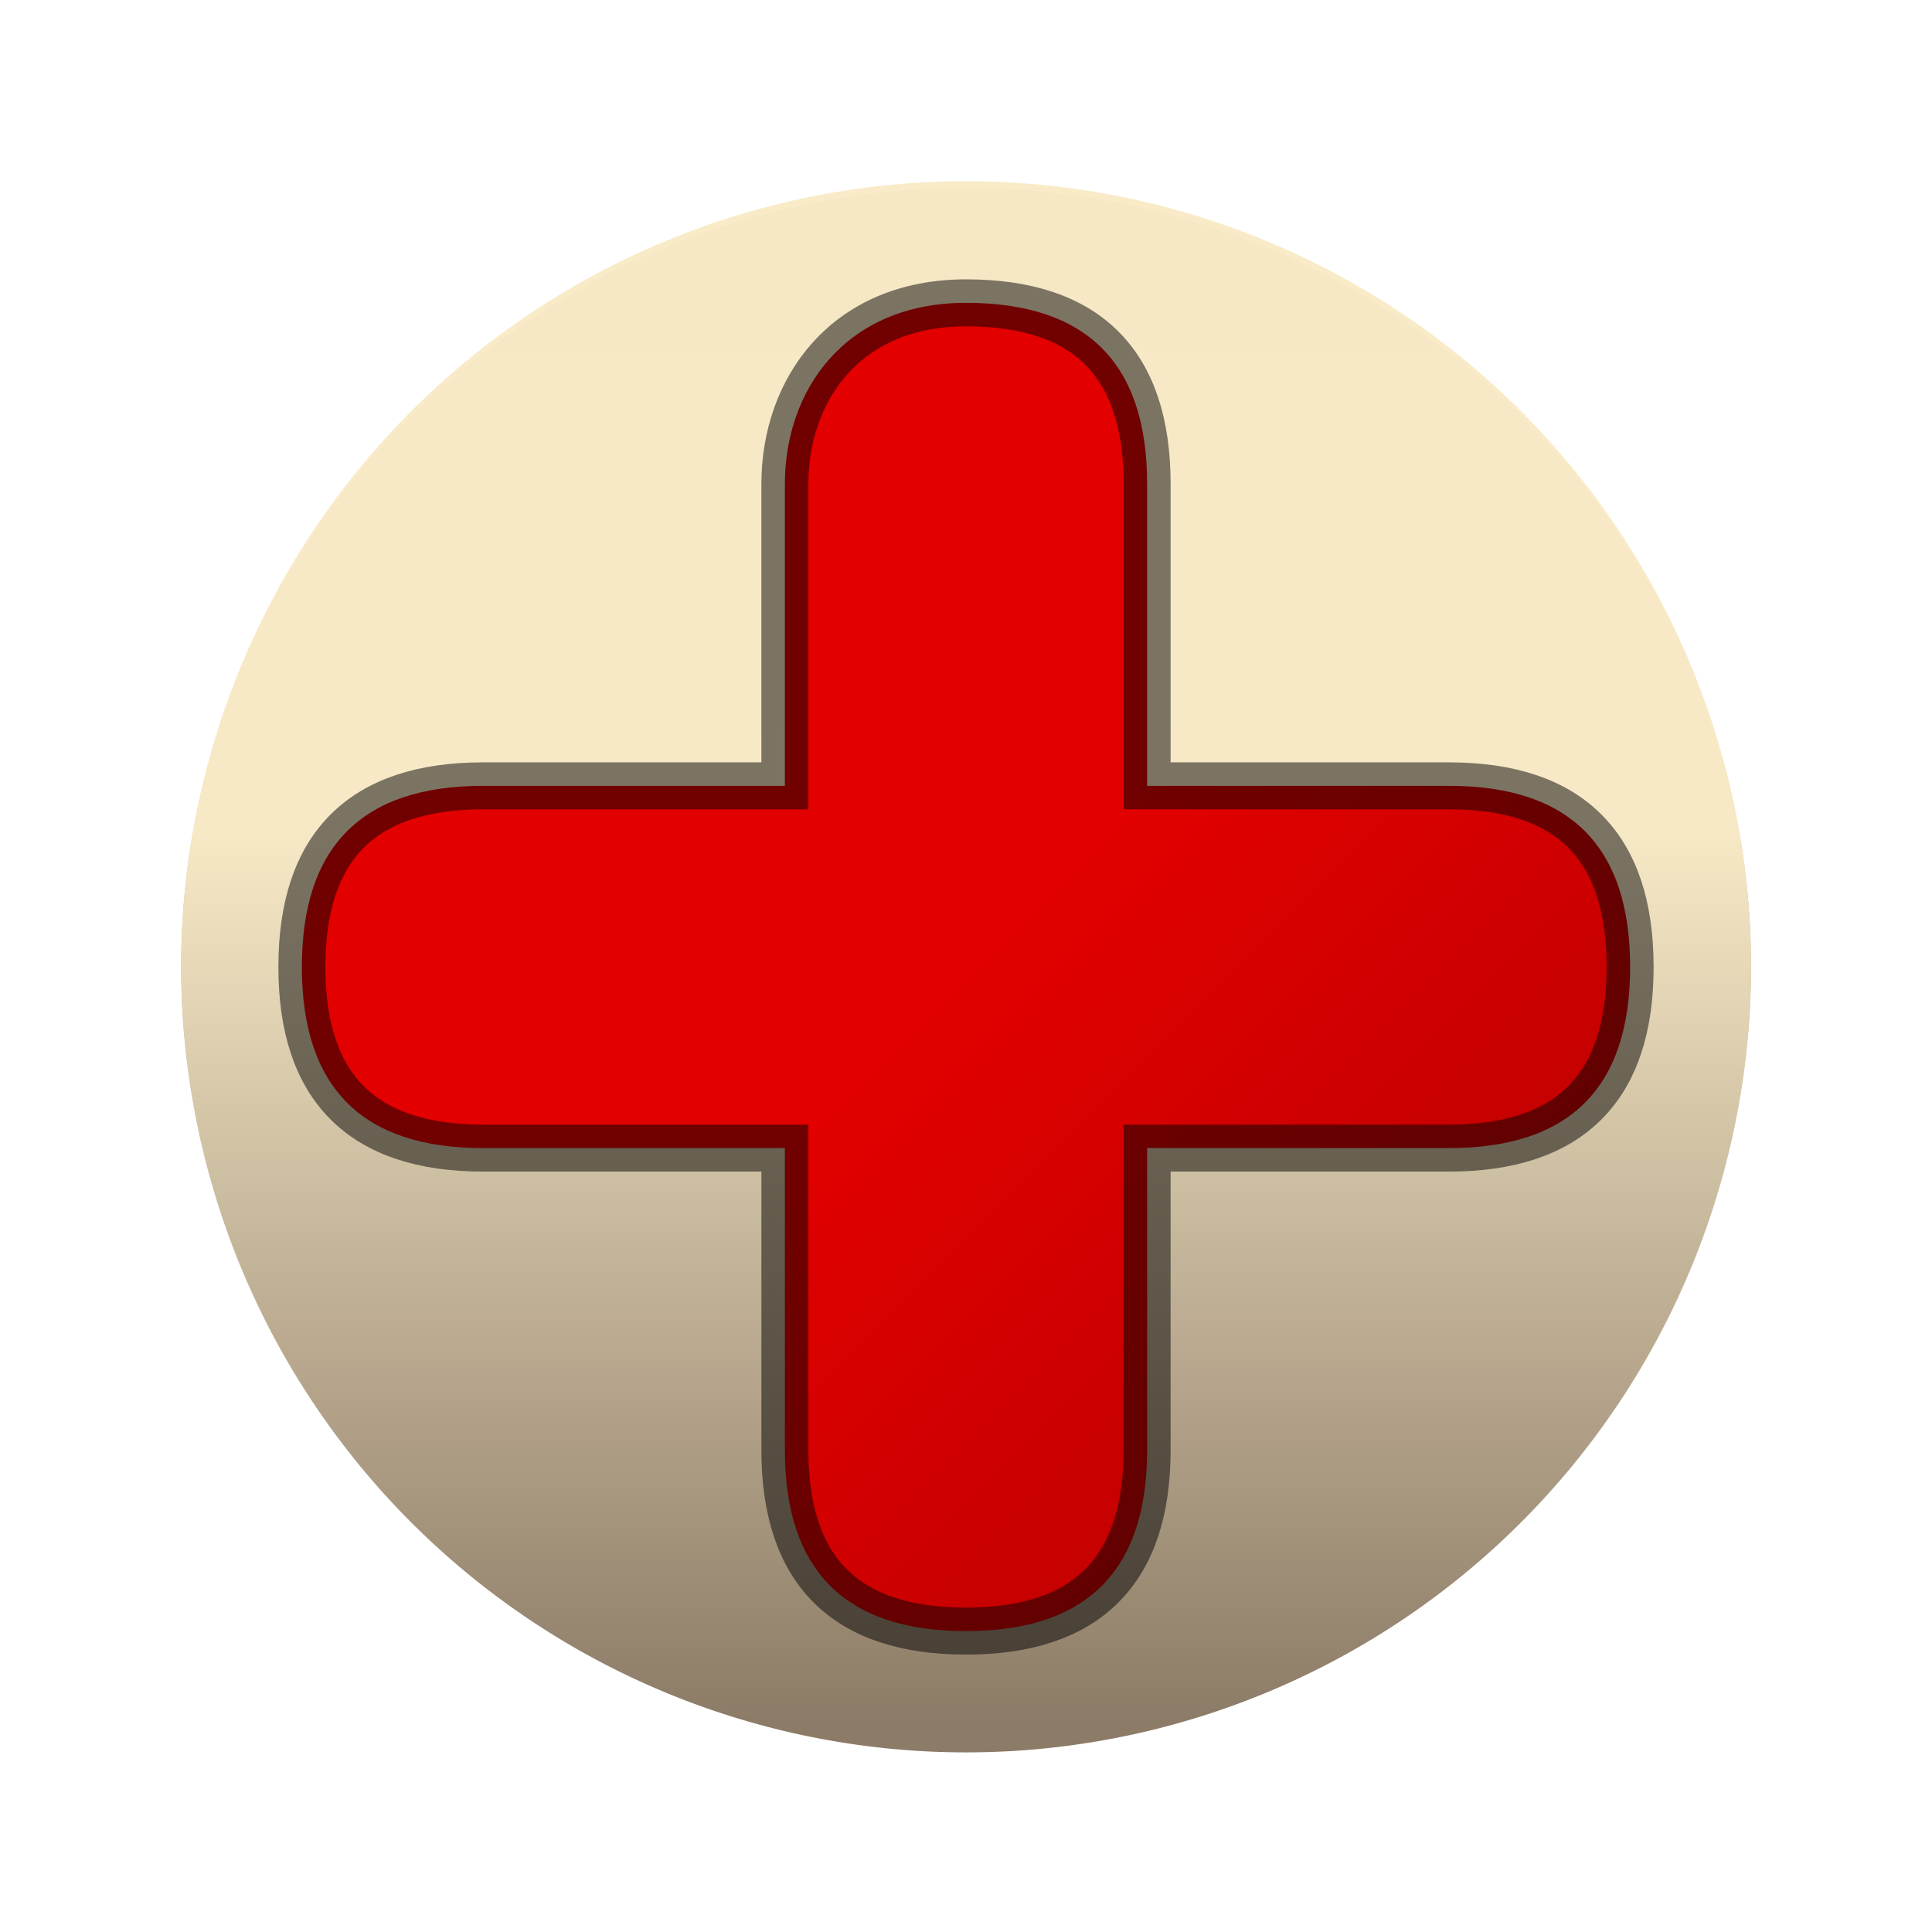 <?xml version="1.0" encoding="UTF-8" standalone="no"?>
<!-- Created with Inkscape (http://www.inkscape.org/) -->
<svg
   xmlns:dc="http://purl.org/dc/elements/1.1/"
   xmlns:cc="http://creativecommons.org/ns#"
   xmlns:rdf="http://www.w3.org/1999/02/22-rdf-syntax-ns#"
   xmlns:svg="http://www.w3.org/2000/svg"
   xmlns="http://www.w3.org/2000/svg"
   xmlns:xlink="http://www.w3.org/1999/xlink"
   xmlns:sodipodi="http://sodipodi.sourceforge.net/DTD/sodipodi-0.dtd"
   xmlns:inkscape="http://www.inkscape.org/namespaces/inkscape"
   width="32"
   height="32"
   id="svg3148"
   sodipodi:version="0.32"
   inkscape:version="0.46"
   version="1.0"
   sodipodi:docbase="C:\Documents and Settings\Games\My Documents\My Pictures\PLE"
   sodipodi:docname="PLE_Filter_Wound_32.svg"
   inkscape:output_extension="org.inkscape.output.svg.inkscape"
   inkscape:export-filename="C:\Documents and Settings\James\My Documents\My Pictures\PLEgaphealthred3.png"
   inkscape:export-xdpi="67.5"
   inkscape:export-ydpi="67.5"
   sodipodi:modified="TRUE">
  <defs
     id="defs3150">
    <inkscape:perspective
       sodipodi:type="inkscape:persp3d"
       inkscape:vp_x="0 : 571.5 : 1"
       inkscape:vp_y="0 : 1000 : 0"
       inkscape:vp_z="1143 : 571.5 : 1"
       inkscape:persp3d-origin="571.5 : 381 : 1"
       id="perspective46" />
    <linearGradient
       id="linearGradient3151">
      <stop
         id="stop3153"
         offset="0"
         style="stop-color:#e20000;stop-opacity:1;" />
      <stop
         id="stop3155"
         offset="1"
         style="stop-color:#be0000;stop-opacity:1;" />
    </linearGradient>
    <linearGradient
       id="linearGradient3340">
      <stop
         style="stop-color:#11d800;stop-opacity:1;"
         offset="0"
         id="stop3342" />
      <stop
         style="stop-color:#0ca300;stop-opacity:1;"
         offset="1"
         id="stop3344" />
    </linearGradient>
    <linearGradient
       id="linearGradient3158">
      <stop
         style="stop-color:#f8eac7;stop-opacity:1"
         offset="0"
         id="stop3160" />
      <stop
         style="stop-color:#897864;stop-opacity:1;"
         offset="1"
         id="stop3162" />
    </linearGradient>
    <linearGradient
       inkscape:collect="always"
       xlink:href="#linearGradient3158"
       id="linearGradient3164"
       x1="647.143"
       y1="451.338"
       x2="647.143"
       y2="1001.439"
       gradientUnits="userSpaceOnUse" />
    <filter
       inkscape:collect="always"
       id="filter3198">
      <feGaussianBlur
         inkscape:collect="always"
         stdDeviation="4.844"
         id="feGaussianBlur3200" />
    </filter>
    <filter
       inkscape:collect="always"
       x="-0.535"
       width="2.07"
       y="-0.139"
       height="1.278"
       id="filter3296">
      <feGaussianBlur
         inkscape:collect="always"
         stdDeviation="49.461"
         id="feGaussianBlur3298" />
    </filter>
    <linearGradient
       inkscape:collect="always"
       xlink:href="#linearGradient3151"
       id="linearGradient3346"
       x1="205.99"
       y1="268.721"
       x2="704.185"
       y2="719.349"
       gradientUnits="userSpaceOnUse" />
    <linearGradient
       inkscape:collect="always"
       xlink:href="#linearGradient3340"
       id="linearGradient3358"
       x1="509.441"
       y1="530.389"
       x2="745.176"
       y2="735.964"
       gradientUnits="userSpaceOnUse"
       gradientTransform="matrix(0.997,0,0,1,1.398,0)" />
    <linearGradient
       gradientTransform="matrix(0.997,0,0,1,1.398,0)"
       gradientUnits="userSpaceOnUse"
       y2="735.964"
       x2="745.176"
       y1="530.389"
       x1="509.441"
       id="linearGradient3214"
       xlink:href="#linearGradient3340"
       inkscape:collect="always" />
    <linearGradient
       y2="-740.299"
       x2="741.622"
       y1="-491.429"
       x1="508.571"
       gradientUnits="userSpaceOnUse"
       id="linearGradient3212"
       xlink:href="#linearGradient3340"
       inkscape:collect="always" />
    <linearGradient
       y2="729.565"
       x2="713.355"
       y1="565.105"
       x1="541.889"
       gradientUnits="userSpaceOnUse"
       id="linearGradient3210"
       xlink:href="#linearGradient3340"
       inkscape:collect="always" />
    <linearGradient
       gradientUnits="userSpaceOnUse"
       y2="508.571"
       x2="849.549"
       y1="508.571"
       x1="133.308"
       id="linearGradient3208"
       xlink:href="#linearGradient3340"
       inkscape:collect="always" />
    <linearGradient
       gradientUnits="userSpaceOnUse"
       y2="1001.439"
       x2="647.143"
       y1="451.338"
       x1="647.143"
       id="linearGradient3194"
       xlink:href="#linearGradient3158"
       inkscape:collect="always" />
    <linearGradient
       id="linearGradient3188">
      <stop
         id="stop3190"
         offset="0"
         style="stop-color:#f8eac7;stop-opacity:1" />
      <stop
         id="stop3192"
         offset="1"
         style="stop-color:#897864;stop-opacity:1;" />
    </linearGradient>
    <linearGradient
       id="linearGradient3182">
      <stop
         id="stop3184"
         offset="0"
         style="stop-color:#1fd800;stop-opacity:1;" />
      <stop
         id="stop3186"
         offset="1"
         style="stop-color:#17a300;stop-opacity:1;" />
    </linearGradient>
    <linearGradient
       inkscape:collect="always"
       xlink:href="#linearGradient3151"
       id="linearGradient2433"
       gradientUnits="userSpaceOnUse"
       x1="205.99"
       y1="268.721"
       x2="704.185"
       y2="719.349" />
    <linearGradient
       inkscape:collect="always"
       xlink:href="#linearGradient3151"
       id="linearGradient2443"
       gradientUnits="userSpaceOnUse"
       gradientTransform="matrix(1.8094296e-2,0,0,1.8094296e-2,90.58,146.69)"
       x1="473.363"
       y1="539.313"
       x2="749.693"
       y2="815.643" />
    <linearGradient
       inkscape:collect="always"
       xlink:href="#linearGradient3151"
       id="linearGradient3321"
       gradientUnits="userSpaceOnUse"
       gradientTransform="matrix(2.8146685e-2,0,0,2.8146685e-2,92.849,96.257)"
       x1="473.363"
       y1="539.313"
       x2="749.693"
       y2="815.643" />
    <linearGradient
       inkscape:collect="always"
       xlink:href="#linearGradient3158"
       id="linearGradient3323"
       gradientUnits="userSpaceOnUse"
       x1="647.143"
       y1="451.338"
       x2="647.143"
       y2="1001.439" />
    <linearGradient
       inkscape:collect="always"
       xlink:href="#linearGradient3151"
       id="linearGradient3325"
       gradientUnits="userSpaceOnUse"
       gradientTransform="matrix(1.8094296e-2,0,0,1.8094296e-2,90.58,146.69)"
       x1="473.363"
       y1="539.313"
       x2="749.693"
       y2="815.643" />
    <linearGradient
       inkscape:collect="always"
       xlink:href="#linearGradient3158"
       id="linearGradient3329"
       gradientUnits="userSpaceOnUse"
       x1="647.117"
       y1="880.925"
       x2="647.117"
       y2="120.553" />
  </defs>
  <sodipodi:namedview
     id="base"
     pagecolor="#ffffff"
     bordercolor="#666666"
     borderopacity="1.0"
     gridtolerance="10000"
     guidetolerance="10"
     objecttolerance="10"
     inkscape:pageopacity="0.0"
     inkscape:pageshadow="2"
     inkscape:zoom="1"
     inkscape:cx="-33.313962"
     inkscape:cy="47.84326"
     inkscape:document-units="px"
     inkscape:current-layer="layer1"
     width="1143px"
     height="1143px"
     inkscape:window-width="1242"
     inkscape:window-height="874"
     inkscape:window-x="-4"
     inkscape:window-y="-4"
     showgrid="false">
    <inkscape:grid
       type="xygrid"
       id="grid2419"
       visible="true"
       enabled="true" />
  </sodipodi:namedview>
  <g
     inkscape:label="Layer 1"
     inkscape:groupmode="layer"
     id="layer1"
     transform="translate(-90.145,-95.448)">
    <path
       style="opacity:0.99;fill:#000000;fill-opacity:1;stroke:none;stroke-width:10.25;stroke-linecap:butt;stroke-linejoin:miter;stroke-miterlimit:4;stroke-dasharray:none;stroke-opacity:1;filter:url(#filter3296)"
       d="M 105.083,108.058 C 104.707,108.058 104.395,108.339 104.395,108.714 L 104.395,112.808 L 100.301,112.808 C 99.926,112.808 99.645,113.12 99.645,113.496 L 99.645,115.496 C 99.645,115.871 99.926,116.152 100.301,116.152 L 104.395,116.152 L 104.395,120.246 C 104.395,120.621 104.707,120.933 105.083,120.933 L 107.083,120.933 C 107.458,120.933 107.739,120.621 107.739,120.246 L 107.739,116.152 L 111.833,116.152 C 112.208,116.152 112.52,115.871 112.52,115.496 L 112.52,113.496 C 112.52,113.12 112.208,112.808 111.833,112.808 L 107.739,112.808 L 107.739,108.714 C 107.739,108.339 107.458,108.058 107.083,108.058 L 105.083,108.058 z"
       id="rect3220" />
    <path
       sodipodi:type="arc"
       style="opacity:0.99;fill:url(#linearGradient3329);fill-opacity:1;stroke:none;stroke-width:10.25;stroke-linecap:butt;stroke-linejoin:miter;stroke-miterlimit:4;stroke-dasharray:none;stroke-opacity:1;filter:url(#filter3198)"
       id="path3327"
       sodipodi:cx="647.14288"
       sodipodi:cy="535.71429"
       sodipodi:rx="484.28571"
       sodipodi:ry="484.28571"
       d="M 466.584,985.082 A 484.286,484.286 0 1 1 468.532,985.86"
       sodipodi:start="1.9528593"
       sodipodi:end="8.2317123"
       sodipodi:open="true"
       transform="matrix(2.6845199e-2,0,0,2.6631467e-2,88.773,97.193)" />
    <path
       transform="matrix(2.6845199e-2,0,0,2.686836e-2,88.773,97.067)"
       sodipodi:open="true"
       sodipodi:end="8.2317123"
       sodipodi:start="1.9528593"
       d="M 466.584,985.082 A 484.286,484.286 0 1 1 468.532,985.86"
       sodipodi:ry="484.28571"
       sodipodi:rx="484.28571"
       sodipodi:cy="535.71429"
       sodipodi:cx="647.14288"
       id="path3216"
       style="opacity:0.99;fill:url(#linearGradient3323);fill-opacity:1;stroke:none;stroke-width:10.25;stroke-linecap:butt;stroke-linejoin:miter;stroke-miterlimit:4;stroke-dasharray:none;stroke-opacity:1;filter:url(#filter3198)"
       sodipodi:type="arc" />
    <path
       sodipodi:nodetypes="ccccccccccccccccccccc"
       id="path3218"
       d="M 106.145,100.464 C 104.145,100.464 103.145,101.909 103.145,103.464 L 103.145,108.464 L 98.145,108.464 C 96.145,108.464 95.145,109.464 95.145,111.464 L 95.145,111.464 C 95.145,113.464 96.145,114.464 98.145,114.464 L 103.145,114.464 L 103.145,119.464 C 103.145,121.464 104.145,122.464 106.145,122.464 L 106.145,122.464 C 108.145,122.464 109.145,121.464 109.145,119.464 L 109.145,114.464 L 114.145,114.464 C 116.145,114.464 117.145,113.464 117.145,111.464 L 117.145,111.464 C 117.145,109.464 116.145,108.464 114.145,108.464 L 109.145,108.464 L 109.145,103.464 C 109.145,101.464 108.145,100.464 106.145,100.464 L 106.145,100.464 z"
       style="opacity:1;fill:url(#linearGradient3321);fill-opacity:1;stroke:#000000;stroke-width:0.778;stroke-linecap:butt;stroke-linejoin:miter;stroke-miterlimit:4;stroke-dasharray:none;stroke-opacity:0.5" />
  </g>
</svg>
